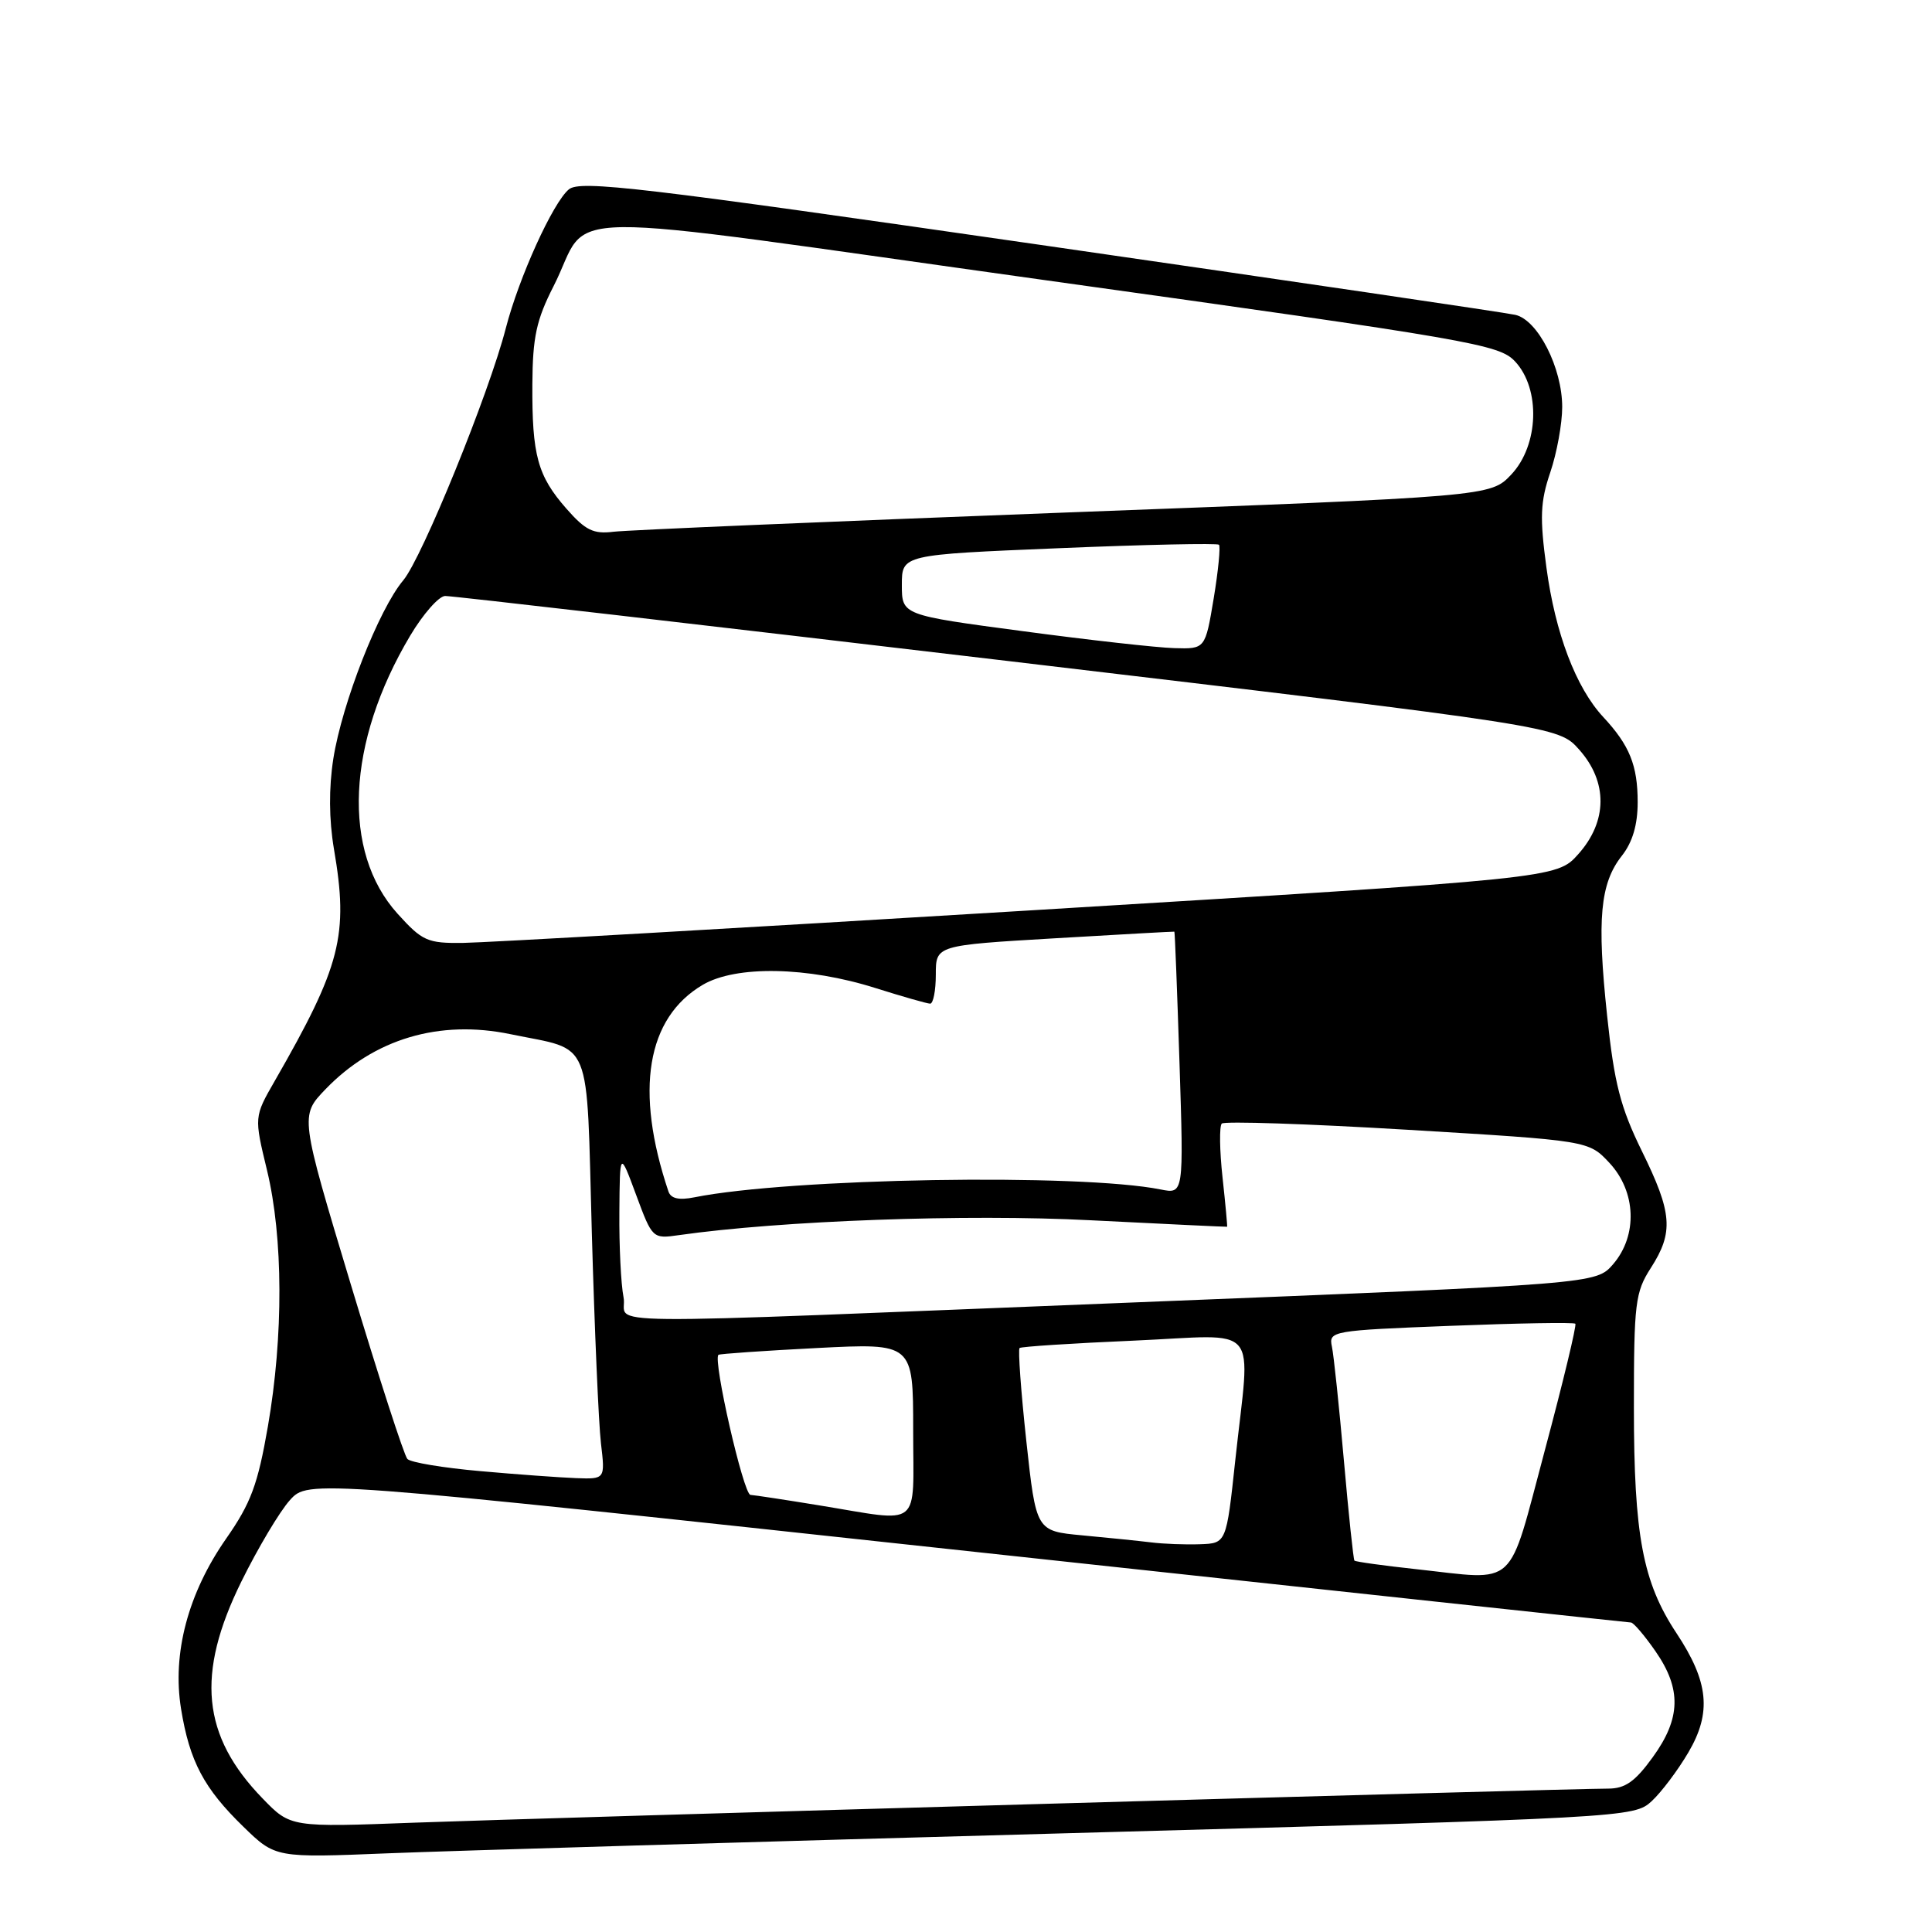 <?xml version="1.0" encoding="UTF-8" standalone="no"?>
<!DOCTYPE svg PUBLIC "-//W3C//DTD SVG 1.1//EN" "http://www.w3.org/Graphics/SVG/1.1/DTD/svg11.dtd" >
<svg xmlns="http://www.w3.org/2000/svg" xmlns:xlink="http://www.w3.org/1999/xlink" version="1.1" viewBox="0 0 256 256">
 <g >
 <path fill="currentColor"
d=" M 141.50 242.91 C 215.72 240.87 216.52 240.82 218.85 238.67 C 220.14 237.48 222.33 234.57 223.72 232.20 C 226.82 226.92 226.42 222.86 222.14 216.40 C 217.67 209.65 216.50 203.44 216.50 186.50 C 216.50 172.66 216.67 171.23 218.75 168.00 C 221.79 163.26 221.59 160.72 217.55 152.51 C 214.72 146.73 213.90 143.58 212.95 134.57 C 211.59 121.78 212.02 117.06 214.90 113.40 C 216.32 111.60 217.00 109.29 217.00 106.30 C 217.00 101.41 215.93 98.76 212.43 95.00 C 208.82 91.11 206.08 83.91 204.91 75.21 C 204.01 68.56 204.10 66.48 205.42 62.59 C 206.29 60.03 207.00 56.13 207.00 53.93 C 207.00 48.74 203.77 42.39 200.79 41.72 C 199.53 41.43 171.19 37.26 137.80 32.44 C 84.83 24.79 76.88 23.85 75.38 25.09 C 73.27 26.83 68.76 36.76 67.02 43.50 C 64.81 52.10 55.93 73.93 53.43 76.90 C 50.21 80.72 45.33 93.17 44.17 100.52 C 43.56 104.42 43.59 108.59 44.25 112.50 C 46.21 123.93 45.18 127.96 36.40 143.24 C 33.67 147.99 33.67 147.99 35.38 155.06 C 37.53 163.96 37.57 177.04 35.50 188.99 C 34.16 196.72 33.25 199.17 29.97 203.87 C 24.91 211.12 22.80 219.10 23.99 226.43 C 25.12 233.39 27.02 236.97 32.26 242.06 C 36.50 246.18 36.50 246.18 51.50 245.57 C 59.75 245.24 100.25 244.04 141.50 242.91 Z  M 34.80 238.31 C 26.74 230.01 25.94 221.83 31.98 209.57 C 34.17 205.13 37.06 200.28 38.41 198.78 C 40.85 196.07 40.85 196.07 128.17 205.52 C 176.20 210.72 215.78 214.98 216.11 214.99 C 216.45 215.00 217.91 216.71 219.36 218.80 C 222.83 223.80 222.73 227.70 218.99 232.85 C 216.66 236.07 215.34 237.00 213.09 237.00 C 207.93 237.00 72.01 240.88 55.00 241.51 C 38.50 242.13 38.50 242.13 34.80 238.31 Z  M 187.62 207.92 C 183.28 207.45 179.62 206.94 179.47 206.79 C 179.33 206.63 178.70 200.65 178.07 193.50 C 177.44 186.35 176.73 179.56 176.48 178.41 C 176.05 176.37 176.48 176.29 192.21 175.68 C 201.10 175.33 208.54 175.20 208.74 175.40 C 208.93 175.60 207.12 183.13 204.71 192.13 C 199.70 210.84 201.26 209.40 187.62 207.92 Z  M 152.50 204.37 C 150.85 204.17 146.75 203.75 143.39 203.44 C 137.29 202.87 137.29 202.87 135.99 190.92 C 135.28 184.35 134.88 178.81 135.10 178.62 C 135.32 178.43 142.14 177.99 150.25 177.64 C 167.33 176.89 165.68 174.94 163.68 193.50 C 162.50 204.50 162.50 204.50 159.00 204.62 C 157.07 204.69 154.15 204.58 152.50 204.37 Z  M 108.50 199.46 C 104.10 198.74 100.02 198.12 99.44 198.08 C 98.51 198.01 94.43 180.16 95.20 179.52 C 95.36 179.39 101.24 178.98 108.25 178.62 C 121.00 177.97 121.00 177.97 121.00 189.48 C 121.00 202.77 122.33 201.71 108.50 199.46 Z  M 63.62 194.93 C 58.74 194.50 54.40 193.78 53.98 193.32 C 53.55 192.87 50.18 182.45 46.48 170.18 C 39.75 147.85 39.75 147.85 43.12 144.34 C 49.56 137.65 58.21 135.07 67.67 137.04 C 78.64 139.31 77.68 136.96 78.42 163.36 C 78.78 176.09 79.32 188.64 79.63 191.25 C 80.19 196.00 80.19 196.00 76.34 195.86 C 74.23 195.78 68.51 195.37 63.62 194.93 Z  M 82.62 171.88 C 82.28 170.16 82.03 165.09 82.07 160.62 C 82.13 152.50 82.13 152.50 84.29 158.33 C 86.44 164.13 86.47 164.16 89.97 163.66 C 103.44 161.74 128.08 160.84 144.50 161.69 C 154.40 162.19 162.54 162.58 162.60 162.55 C 162.65 162.52 162.38 159.57 161.99 156.00 C 161.60 152.43 161.56 149.22 161.89 148.88 C 162.23 148.54 173.30 148.91 186.50 149.70 C 210.50 151.14 210.50 151.14 213.25 154.08 C 216.81 157.90 217.02 163.70 213.75 167.51 C 211.49 170.13 211.49 170.13 151.00 172.55 C 74.86 175.58 83.38 175.67 82.62 171.88 Z  M 88.57 157.87 C 84.08 144.50 85.67 134.89 93.11 130.50 C 97.51 127.90 107.02 128.08 116.00 130.92 C 119.58 132.05 122.84 132.98 123.25 132.99 C 123.66 132.99 124.00 131.26 124.00 129.13 C 124.00 125.26 124.00 125.26 139.75 124.33 C 148.41 123.82 155.55 123.42 155.61 123.45 C 155.68 123.48 155.98 131.31 156.29 140.86 C 156.85 158.22 156.85 158.22 153.79 157.61 C 143.07 155.46 104.69 156.11 92.01 158.65 C 89.96 159.06 88.89 158.82 88.57 157.87 Z  M 52.67 121.06 C 45.27 112.86 45.92 98.40 54.34 84.25 C 56.06 81.36 58.15 78.99 58.98 78.97 C 59.82 78.95 93.35 82.83 133.50 87.58 C 206.50 96.23 206.50 96.23 209.25 99.33 C 213.06 103.61 213.01 108.84 209.13 113.18 C 206.27 116.39 206.27 116.39 136.38 120.64 C 97.95 122.98 64.19 124.91 61.37 124.94 C 56.63 125.00 55.96 124.70 52.67 121.06 Z  M 135.50 83.63 C 119.50 81.50 119.50 81.50 119.50 77.50 C 119.50 73.50 119.50 73.50 140.30 72.64 C 151.75 72.16 161.29 71.96 161.52 72.18 C 161.74 72.41 161.43 75.61 160.82 79.30 C 159.70 86.00 159.70 86.00 155.60 85.88 C 153.35 85.82 144.30 84.81 135.50 83.63 Z  M 75.06 67.41 C 71.23 63.05 70.49 60.34 70.54 50.92 C 70.58 44.67 71.07 42.39 73.35 37.92 C 78.62 27.57 70.75 27.67 138.68 37.15 C 195.16 45.03 198.63 45.63 200.75 47.89 C 204.16 51.53 203.91 59.00 200.25 62.88 C 197.50 65.79 197.50 65.79 141.00 67.92 C 109.92 69.10 83.06 70.24 81.29 70.46 C 78.63 70.79 77.57 70.27 75.06 67.41 Z "/>
</g>
</svg>